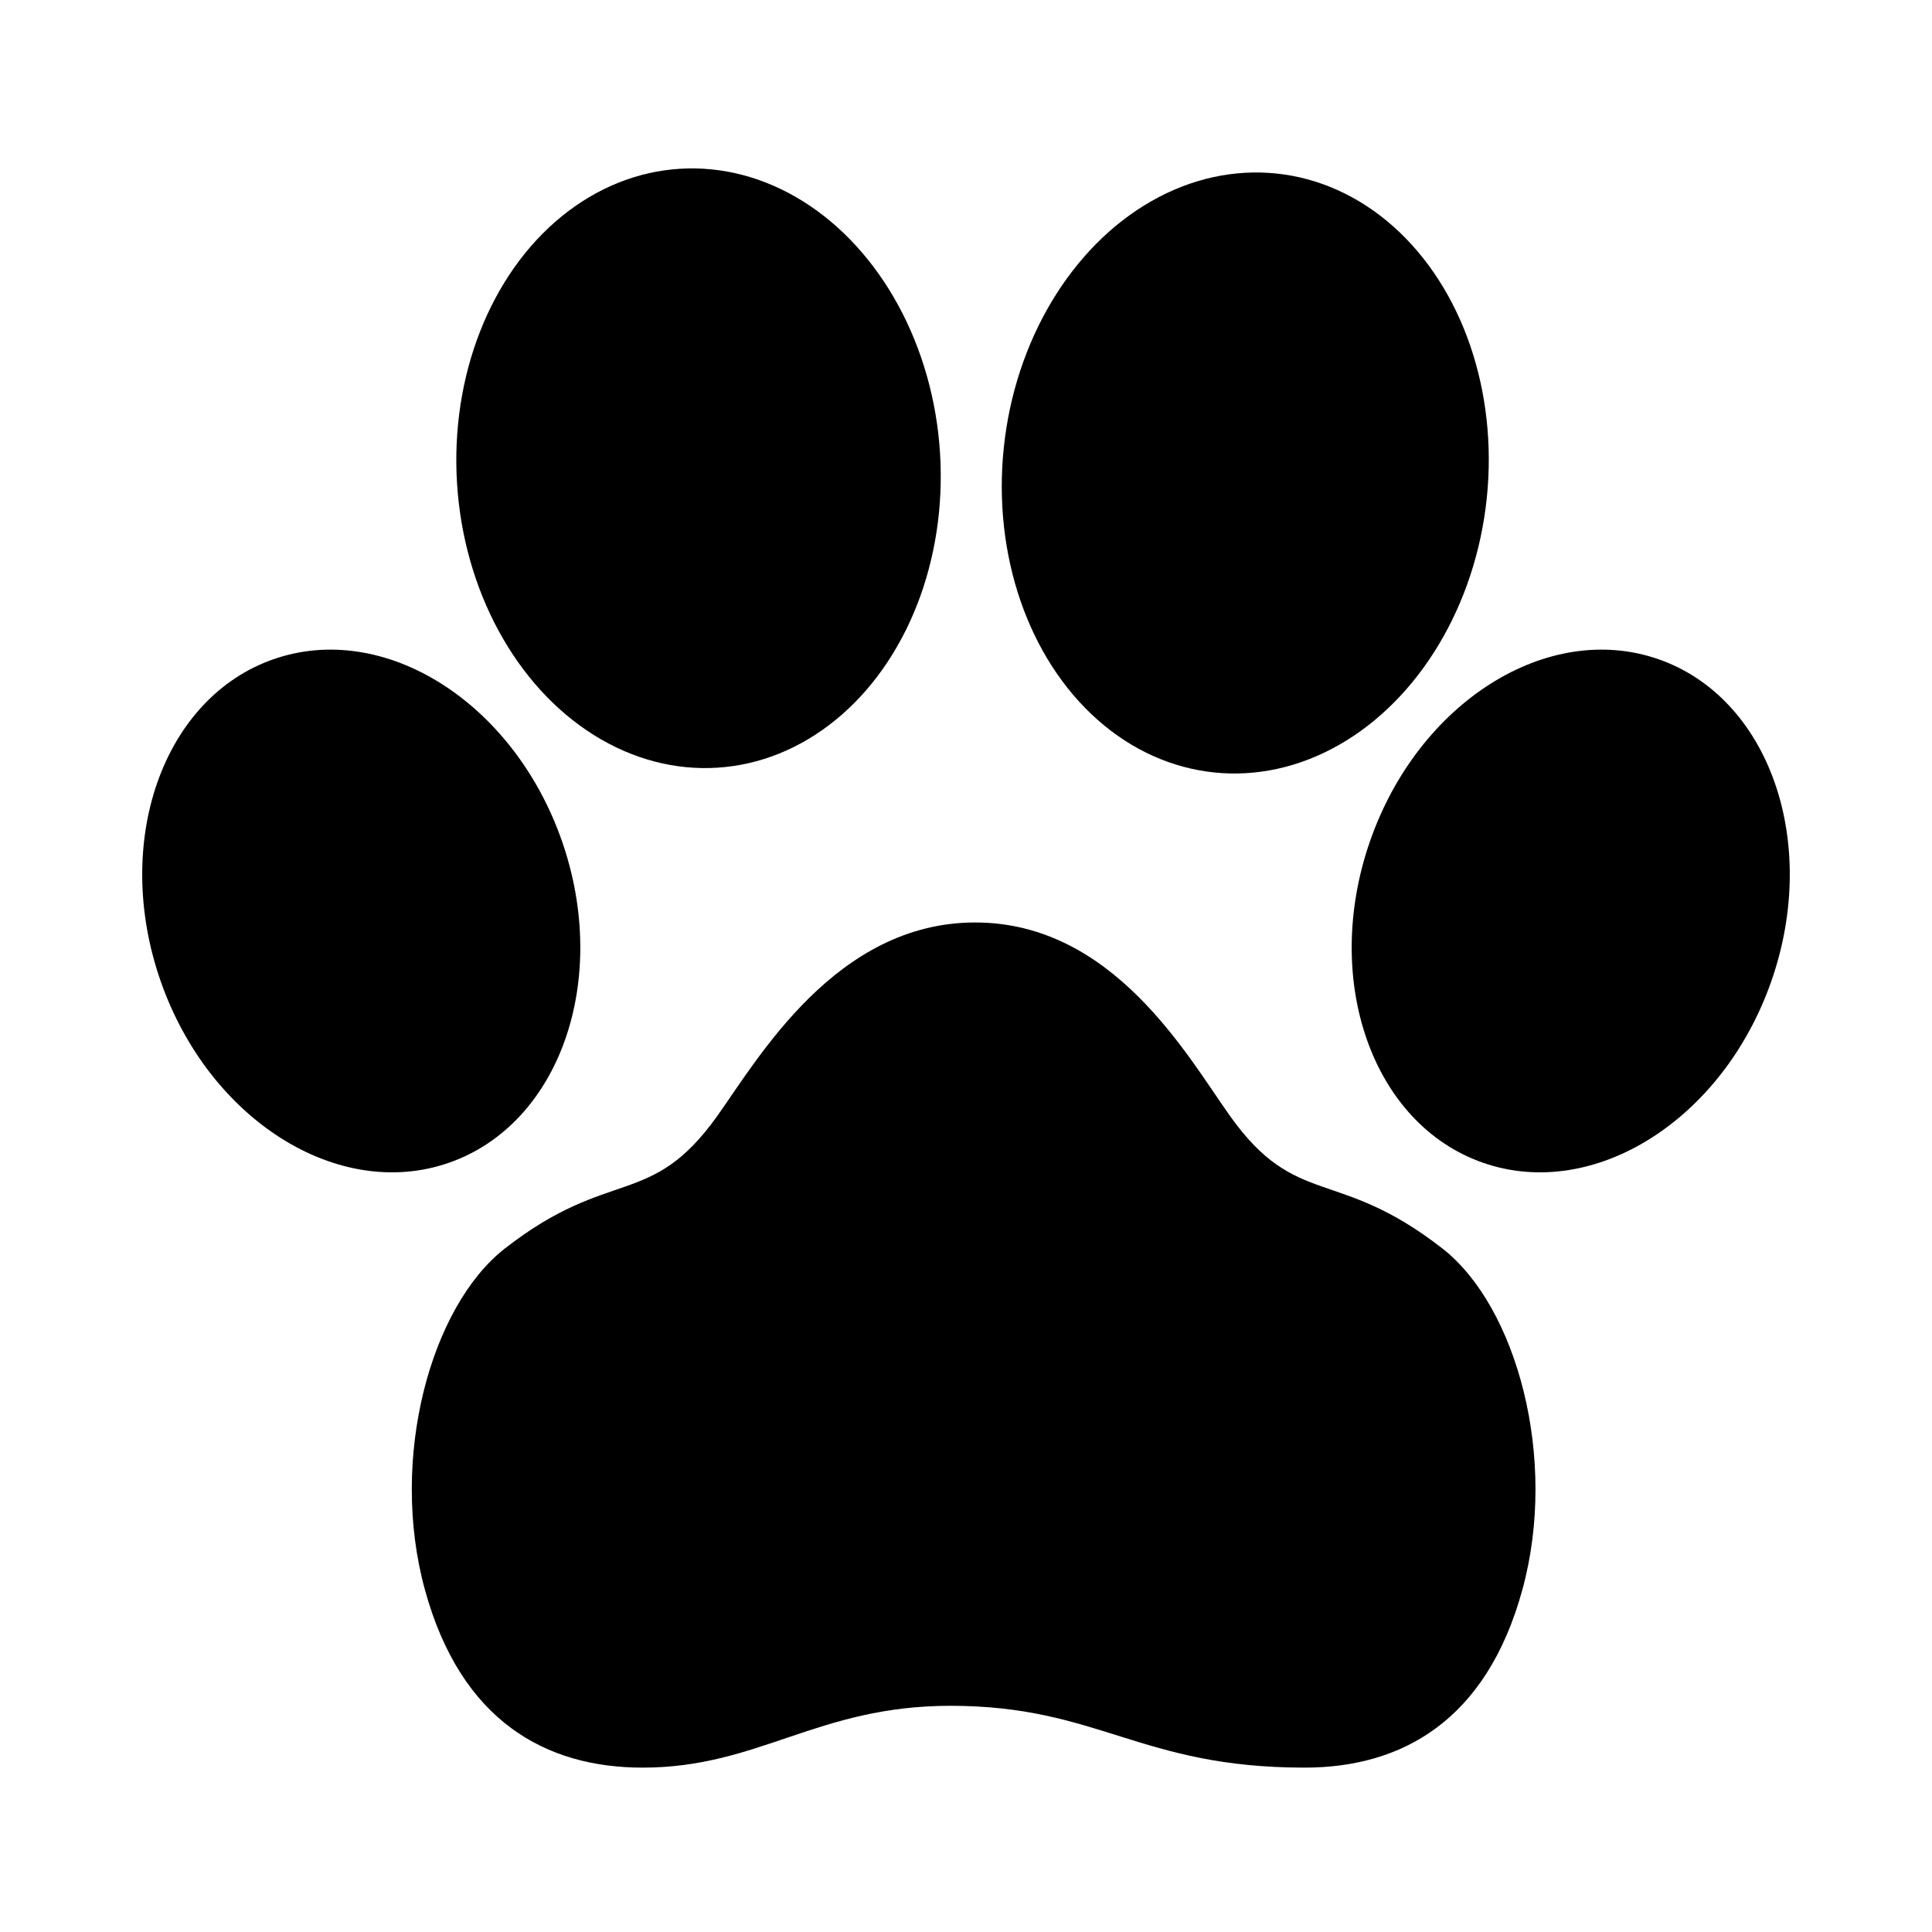 <?xml version="1.0" encoding="UTF-8" standalone="no"?>
<!DOCTYPE svg PUBLIC "-//W3C//DTD SVG 1.1//EN" "http://www.w3.org/Graphics/SVG/1.1/DTD/svg11.dtd">
<svg width="100%" height="100%" viewBox="0 0 24 24" version="1.1" xmlns="http://www.w3.org/2000/svg" xmlns:xlink="http://www.w3.org/1999/xlink" xml:space="preserve" xmlns:serif="http://www.serif.com/" style="fill-rule:evenodd;clip-rule:evenodd;stroke-linejoin:round;stroke-miterlimit:2;">
    <g transform="matrix(0.048,0,0,0.048,0.239,-0.392)">
        <path d="M180.664,296.959C191.291,282.049 211.386,246.979 247.273,246.904C283.16,246.83 302.374,281.582 313.333,296.959C330.607,321.193 341,309.959 368.333,331.292C387.501,346.253 398.333,385.626 389,419.626C379.667,453.626 357.667,465.626 332.667,465.626C289.816,465.626 279.509,449.626 241.001,449.626C206.485,449.626 191.48,465.626 161.331,465.626C136.331,465.626 114.331,453.626 104.997,419.626C95.664,385.626 106.496,346.253 125.664,331.292C152.997,309.959 163.391,321.193 180.664,296.959Z"/>
    </g>
    <g transform="matrix(0.048,0.005,-0.005,0.048,0.966,-1.853)">
        <ellipse cx="315.5" cy="128.149" rx="62.5" ry="77.5"/>
    </g>
    <g transform="matrix(0.048,0,0,0.048,0.239,-0.392)">
        <path d="M424.223,178.768C452.889,188.752 465.993,226.056 453.468,262.019C440.942,297.982 407.499,319.074 378.833,309.089C350.166,299.105 337.062,261.801 349.588,225.838C362.114,189.875 395.557,168.783 424.223,178.768Z"/>
    </g>
    <g transform="matrix(-0.048,0,0,0.048,23.761,-0.392)">
        <path d="M424.223,178.768C452.889,188.752 465.993,226.056 453.468,262.019C440.942,297.982 407.499,319.074 378.833,309.089C350.166,299.105 337.062,261.801 349.588,225.838C362.114,189.875 395.557,168.783 424.223,178.768Z"/>
    </g>
    <g transform="matrix(0.048,-0.003,0.003,0.048,-6.851,0.612)">
        <ellipse cx="315.5" cy="128.149" rx="62.5" ry="77.5"/>
    </g>
</svg>
